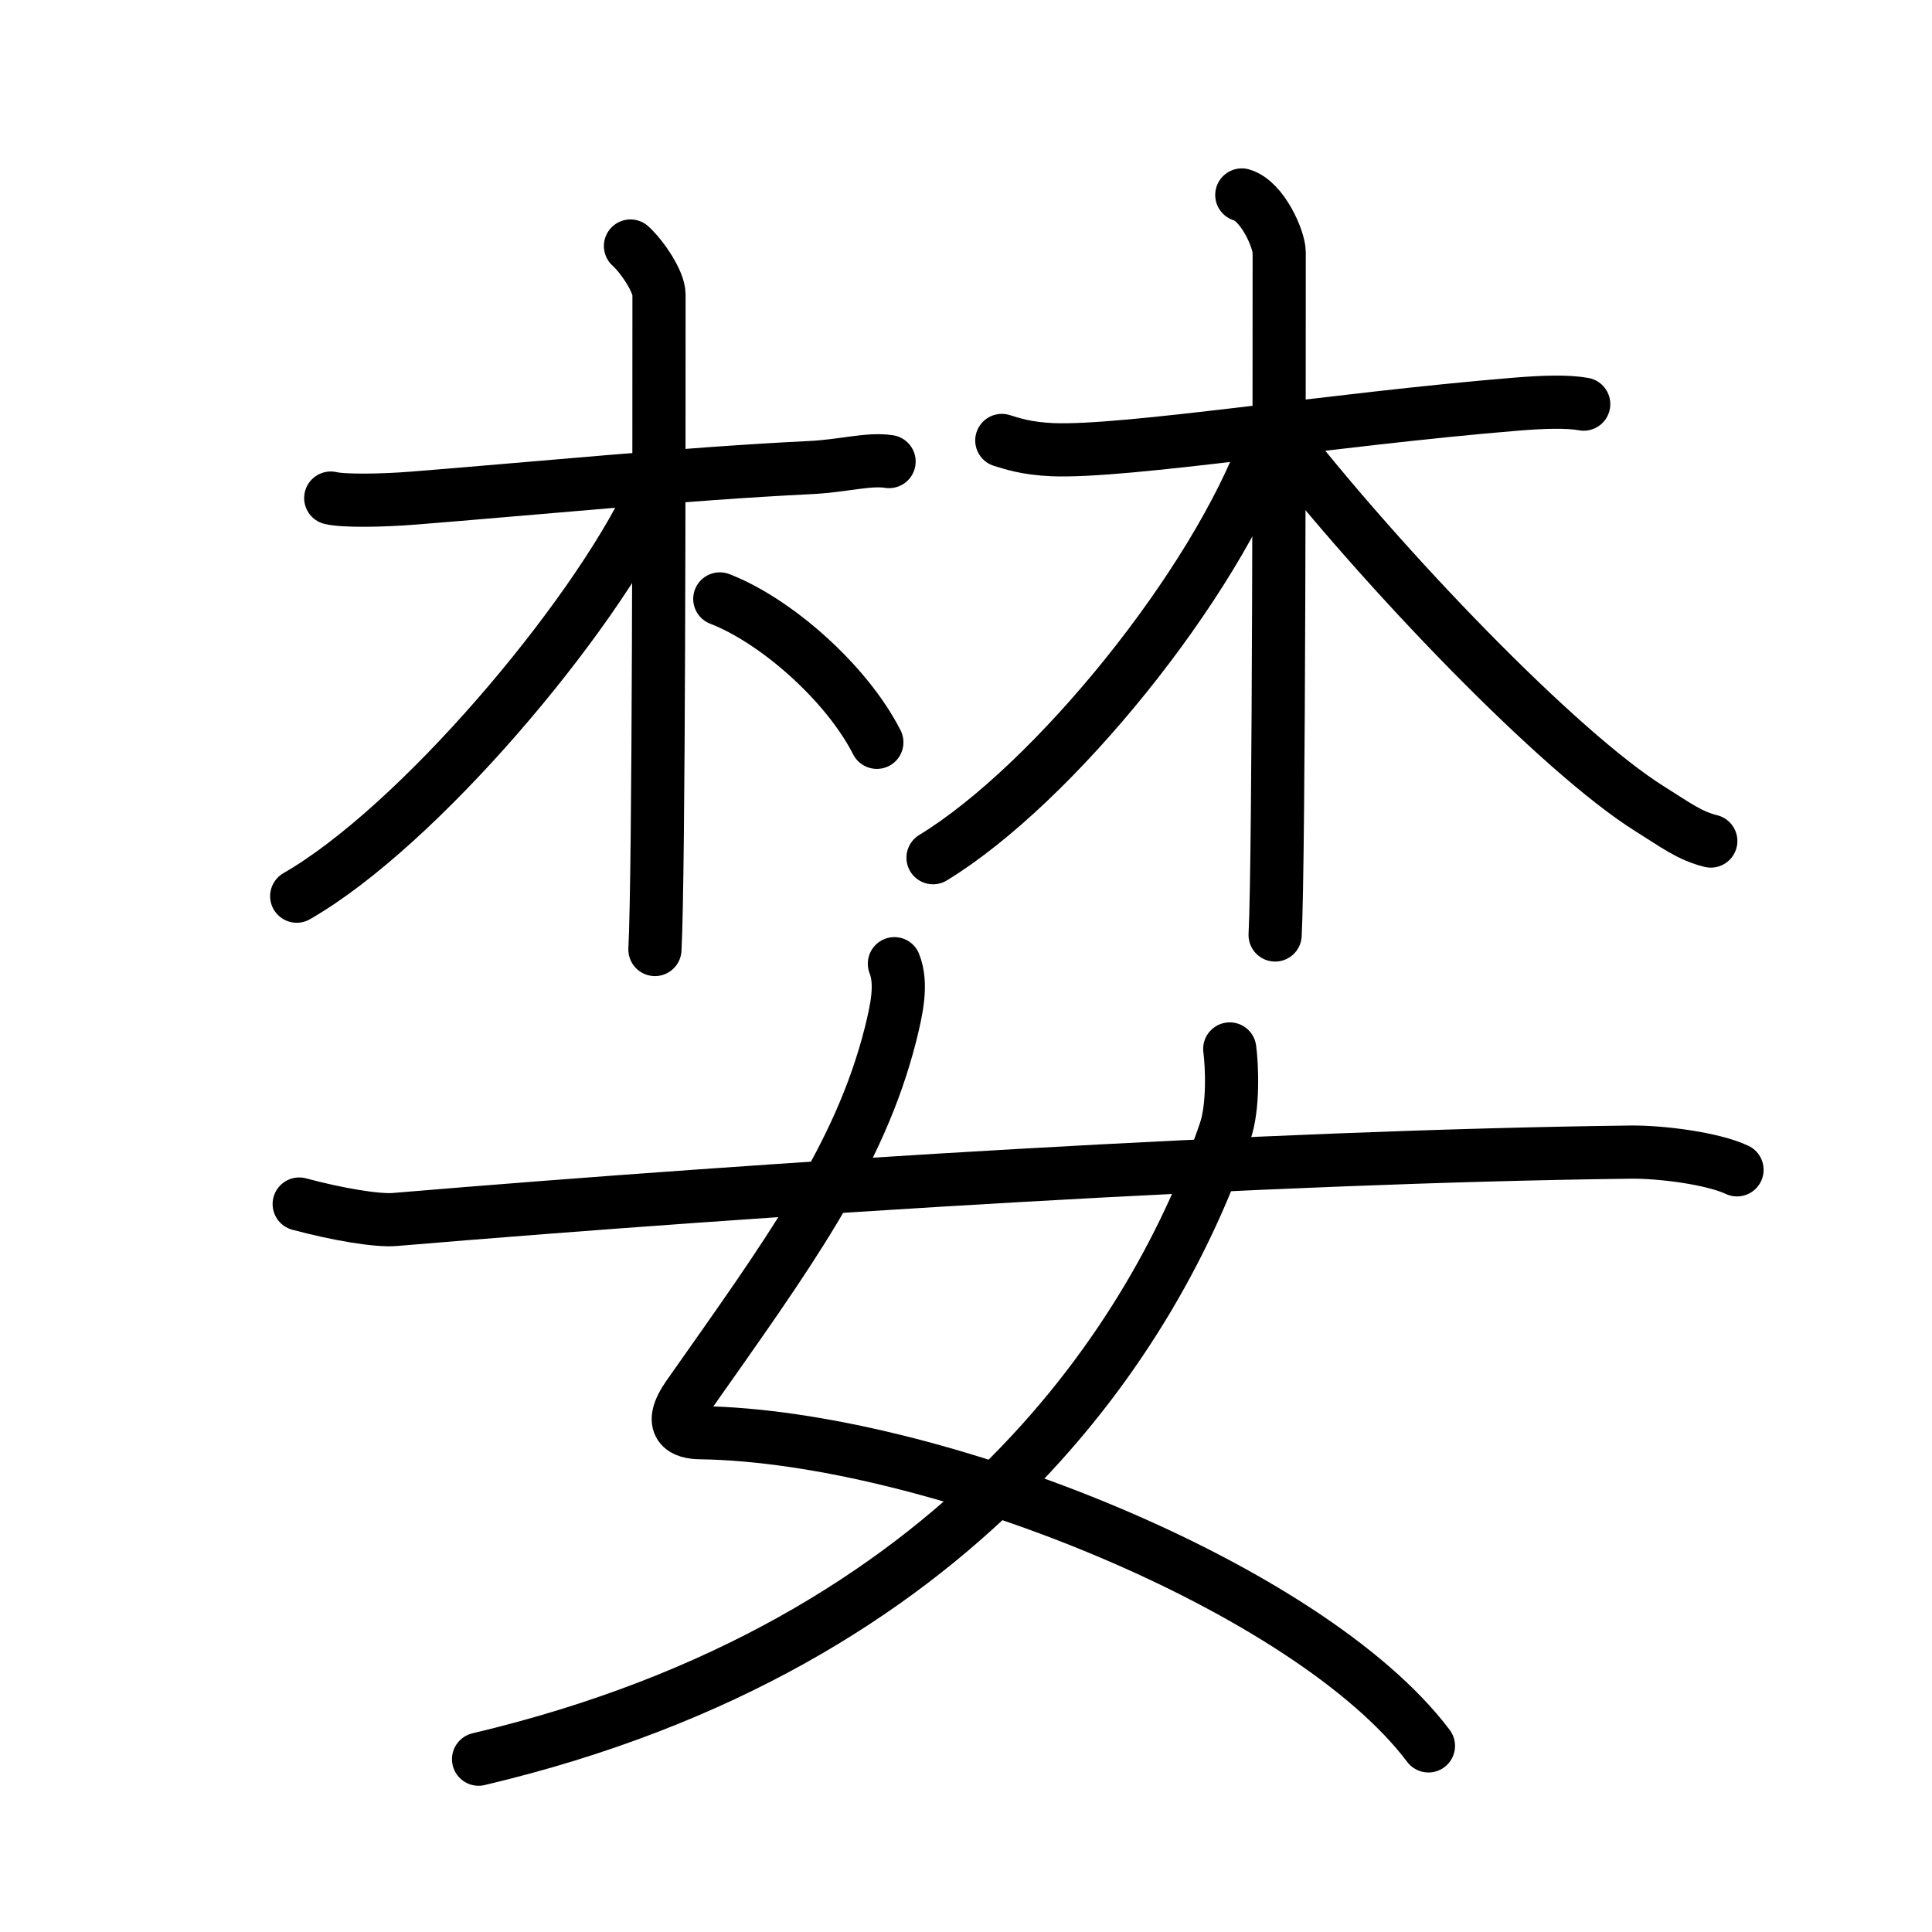 <svg xmlns="http://www.w3.org/2000/svg" width="109" height="109" viewBox="0 0 109 109" style="fill:none;stroke:currentColor;stroke-width:3;stroke-linecap:round;stroke-linejoin:round;">
<path id="kvg:05a6a-s1" d="M18.66,28.1c0.7,0.17,2.82,0.15,4.69,0c6.56-0.52,15.33-1.38,22.36-1.72c1.87-0.09,3.28-0.52,4.45-0.34"/>
<path id="kvg:05a6a-s2" d="M35.57,13.88c0.68,0.62,1.61,2.01,1.61,2.74c0,8.14,0,32.64-0.23,36.95"/>
<path id="kvg:05a6a-s3" d="M36.74,27.97c-3.3,6.97-13.14,18.65-20,22.59"/>
<path id="kvg:05a6a-s4" d="M40.61,33.79c3.14,1.21,7.14,4.71,8.86,8.09"/>
<path id="kvg:05a6a-s5" d="M56.52,24.85c0.57,0.17,1.33,0.45,2.85,0.52c4.18,0.17,15.73-1.71,26.19-2.57c1.52-0.12,2.84-0.17,3.79,0"/>
<path id="kvg:05a6a-s6" d="M70.06,11c1.17,0.34,2.11,2.51,2.11,3.24c0,5.51,0,34.21-0.23,38.51"/>
<path id="kvg:05a6a-s7" d="M71.49,24.9c-2.93,8.09-12.05,19.34-18.85,23.49"/>
<path id="kvg:05a6a-s8" d="M71.87,24.2c6.21,8,16.15,18.27,21.2,21.43c1.44,0.9,2.24,1.52,3.45,1.82"/>
<path id="kvg:05a6a-s9" d="M50.46,54.37c0.45,1.14,0.13,2.58-0.22,3.99c-1.76,6.94-5.79,12.4-11.4,20.38c-1.22,1.74-0.25,2.08,0.67,2.09c13.02,0.19,34.35,8.74,41.08,17.67"/>
<path id="kvg:05a6a-s10" d="M69.38,59.18c0.13,0.96,0.22,3.28-0.26,4.66C65.3,75.04,54.5,92.75,27,99.25"/>
<path id="kvg:05a6a-s11" d="M16.88,67.93c2.12,0.57,4.39,0.96,5.41,0.87C43.75,67,71.5,65.25,92,65c1.7-0.02,4.62,0.35,6,1"/>
</svg>